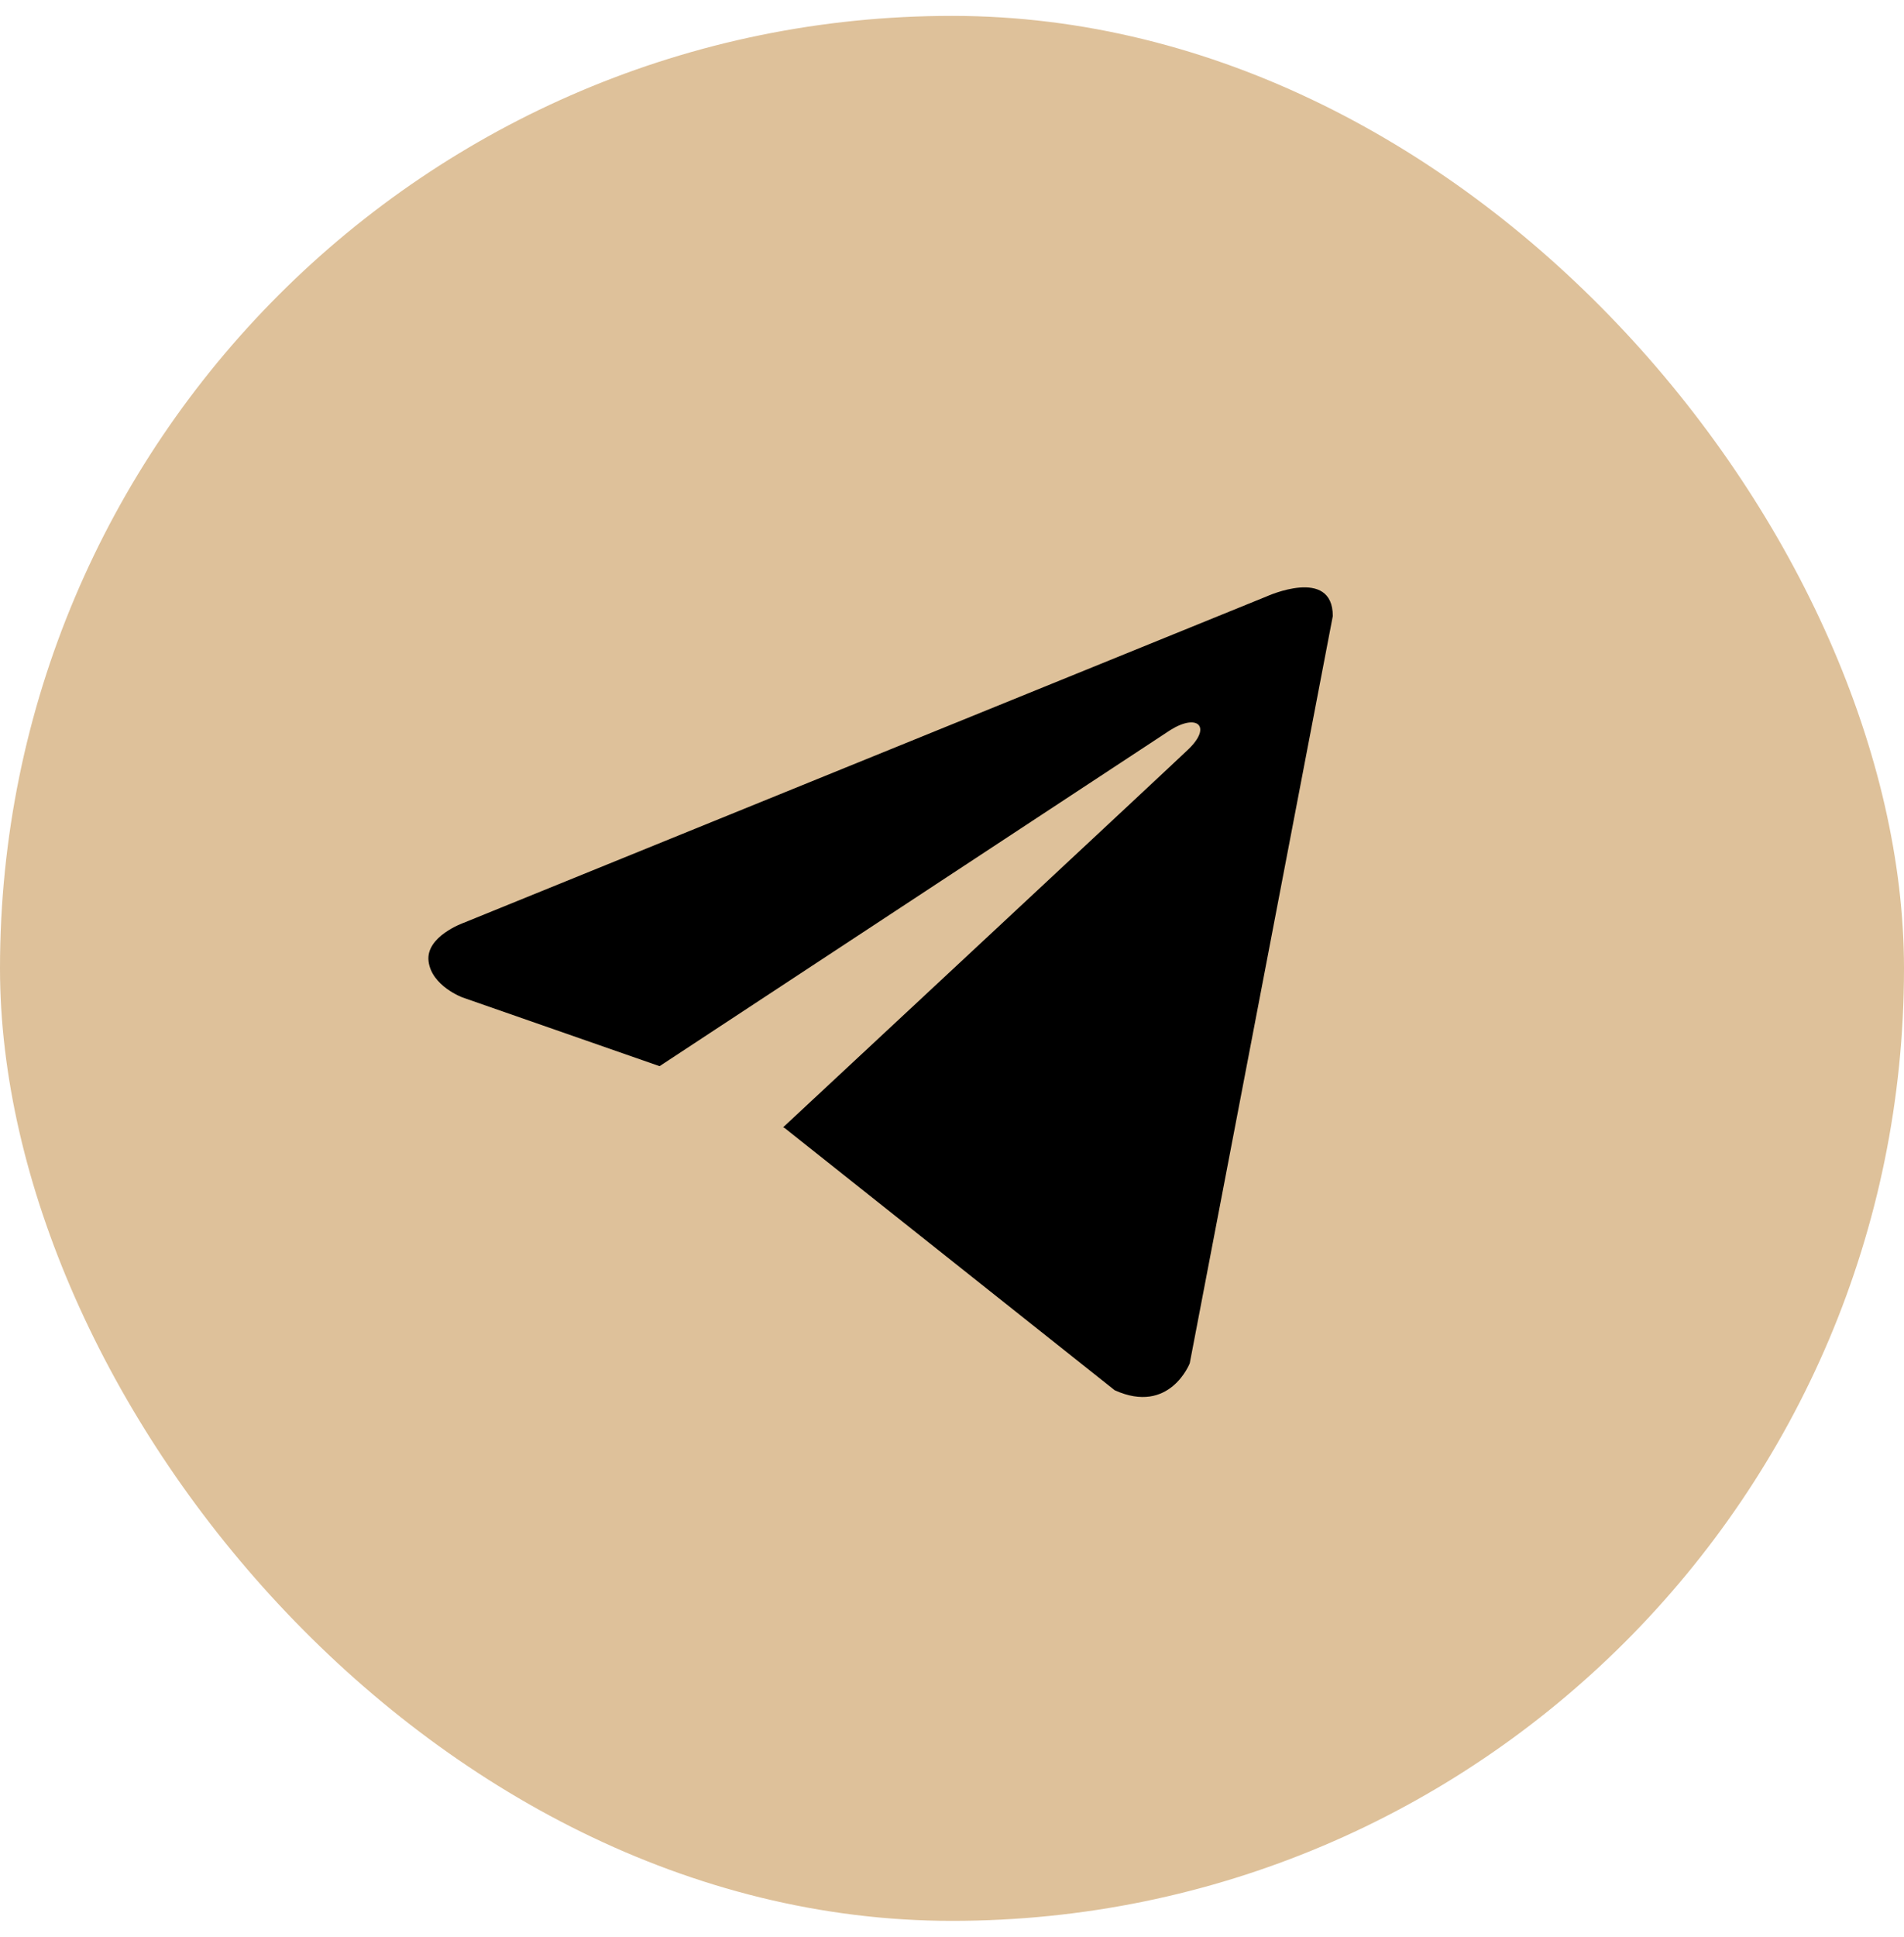 <svg width="60" height="61" viewBox="0 0 60 61" fill="none" xmlns="http://www.w3.org/2000/svg">
<rect y="0.5" width="60" height="60" rx="30" fill="#DEC19A"/>
<path d="M42 19.403L37.492 42.938C37.492 42.938 36.861 44.57 35.128 43.788L24.727 35.529L24.679 35.505C26.084 34.198 36.979 24.054 37.455 23.594C38.192 22.882 37.734 22.458 36.878 22.996L20.785 33.58L14.576 31.416C14.576 31.416 13.599 31.056 13.505 30.274C13.41 29.49 14.609 29.066 14.609 29.066L39.92 18.783C39.92 18.783 42 17.837 42 19.403Z" fill="black"/>
</svg>
